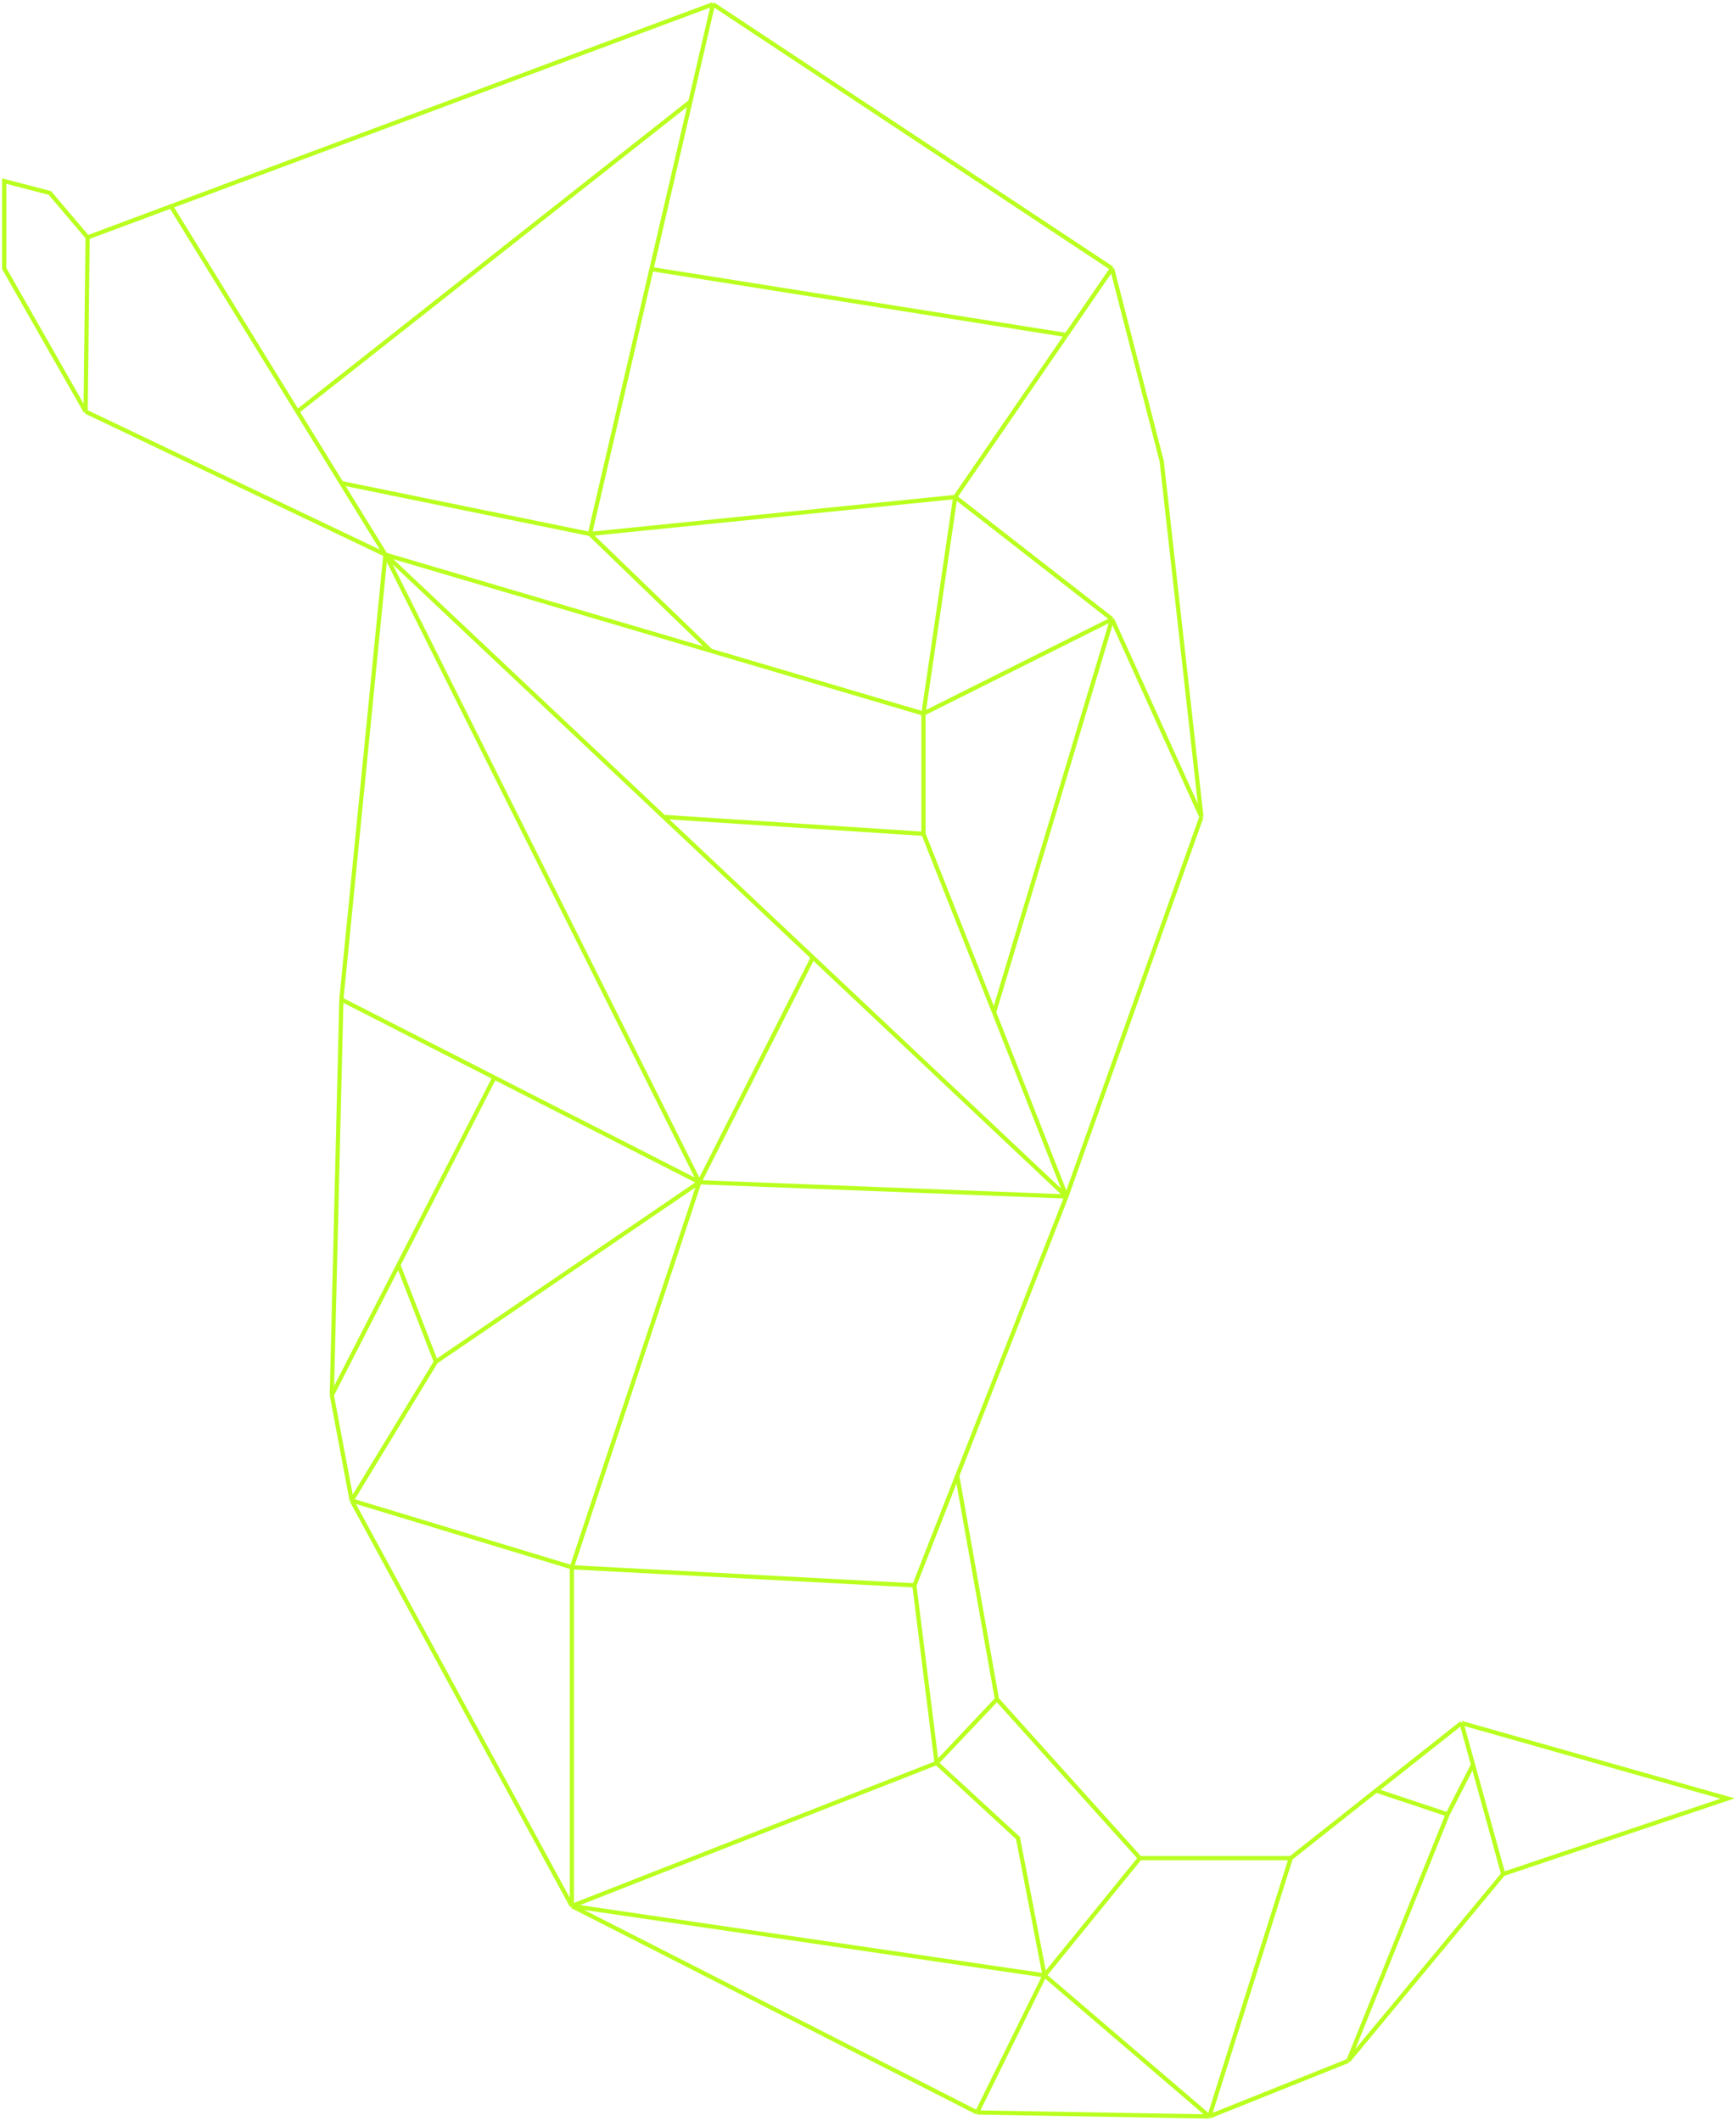 <svg width="411" height="502" viewBox="0 0 411 502" fill="none" xmlns="http://www.w3.org/2000/svg">
<path d="M78.558 330.257L83.258 355.186M78.558 330.257L80.823 236.593M78.558 330.257L94.325 299.455M83.258 355.186L103.201 322.351M83.258 355.186L135.389 371M83.258 355.186L135.389 451.187M236.023 402.223L226.627 349.337M236.023 402.223L269.866 439.852M236.023 402.223L221.737 417.333M269.866 439.852H305.59M269.866 439.852L247.304 467.604M305.59 439.852L325.802 423.86M305.59 439.852L286.318 501M346.014 407.867L409 425.741L355.885 443.615M346.014 407.867L348.741 417.745M346.014 407.867L325.802 423.86M355.885 443.615L319.221 487.83M355.885 443.615L348.741 417.745M319.221 487.83L342.723 429.504M319.221 487.83L286.318 501M348.741 417.745L342.723 429.504M325.802 423.86L342.723 429.504M286.318 501L247.304 467.604M286.318 501L231.323 500.059M247.304 467.604L231.323 500.059M247.304 467.604L135.389 451.187M247.304 467.604L241.002 435.083L221.737 417.333M231.323 500.059L135.389 451.187M218.631 168.921L226.152 117.651M218.631 168.921L263.286 146.579M218.631 168.921L168.262 154.042M218.631 168.921V197.372M226.152 117.651L263.286 146.579M226.152 117.651L139.664 126.396M226.152 117.651L252.475 79.307M263.286 146.579L235.347 239.632M263.286 146.579L284.438 193.38M139.664 126.396L154.235 63.698M139.664 126.396L80.823 114.358M139.664 126.396L168.262 154.042M252.475 283.22L284.438 193.38M252.475 283.22L192.442 226.649M252.475 283.22L165.572 279.858M252.475 283.22L216.484 375.282M252.475 283.22L235.347 239.632M284.438 193.38L275.037 109.184L263.286 63.559M263.286 63.559L168.806 1M263.286 63.559L252.475 79.307M168.806 1L40.484 48.839M168.806 1L163.45 24.048M20.272 97.425L1 63.559V42.863L11.811 45.685L20.742 56.199M20.272 97.425L91.249 131.292M20.272 97.425L20.742 56.199M91.249 131.292L80.823 114.358M91.249 131.292L168.262 154.042M91.249 131.292L157.137 193.38M91.249 131.292L80.823 236.593M91.249 131.292L165.572 279.858M235.347 239.632L218.631 197.372M154.235 63.698L252.475 79.307M154.235 63.698L163.45 24.048M40.484 48.839L70.398 97.425M40.484 48.839L20.742 56.199M70.398 97.425L163.45 24.048M70.398 97.425L80.823 114.358M157.137 193.38L218.631 197.372M157.137 193.38L192.442 226.649M80.823 236.593L117.04 255.082M165.572 279.858L192.442 226.649M165.572 279.858L117.04 255.082M165.572 279.858L103.201 322.351M165.572 279.858L135.389 371M216.484 375.282L221.737 417.333M216.484 375.282L135.389 371M221.737 417.333L135.389 451.187M117.04 255.082L94.325 299.455M94.325 299.455L103.201 322.351M135.389 371V451.187" stroke="#B9FF1F"/>
</svg>
